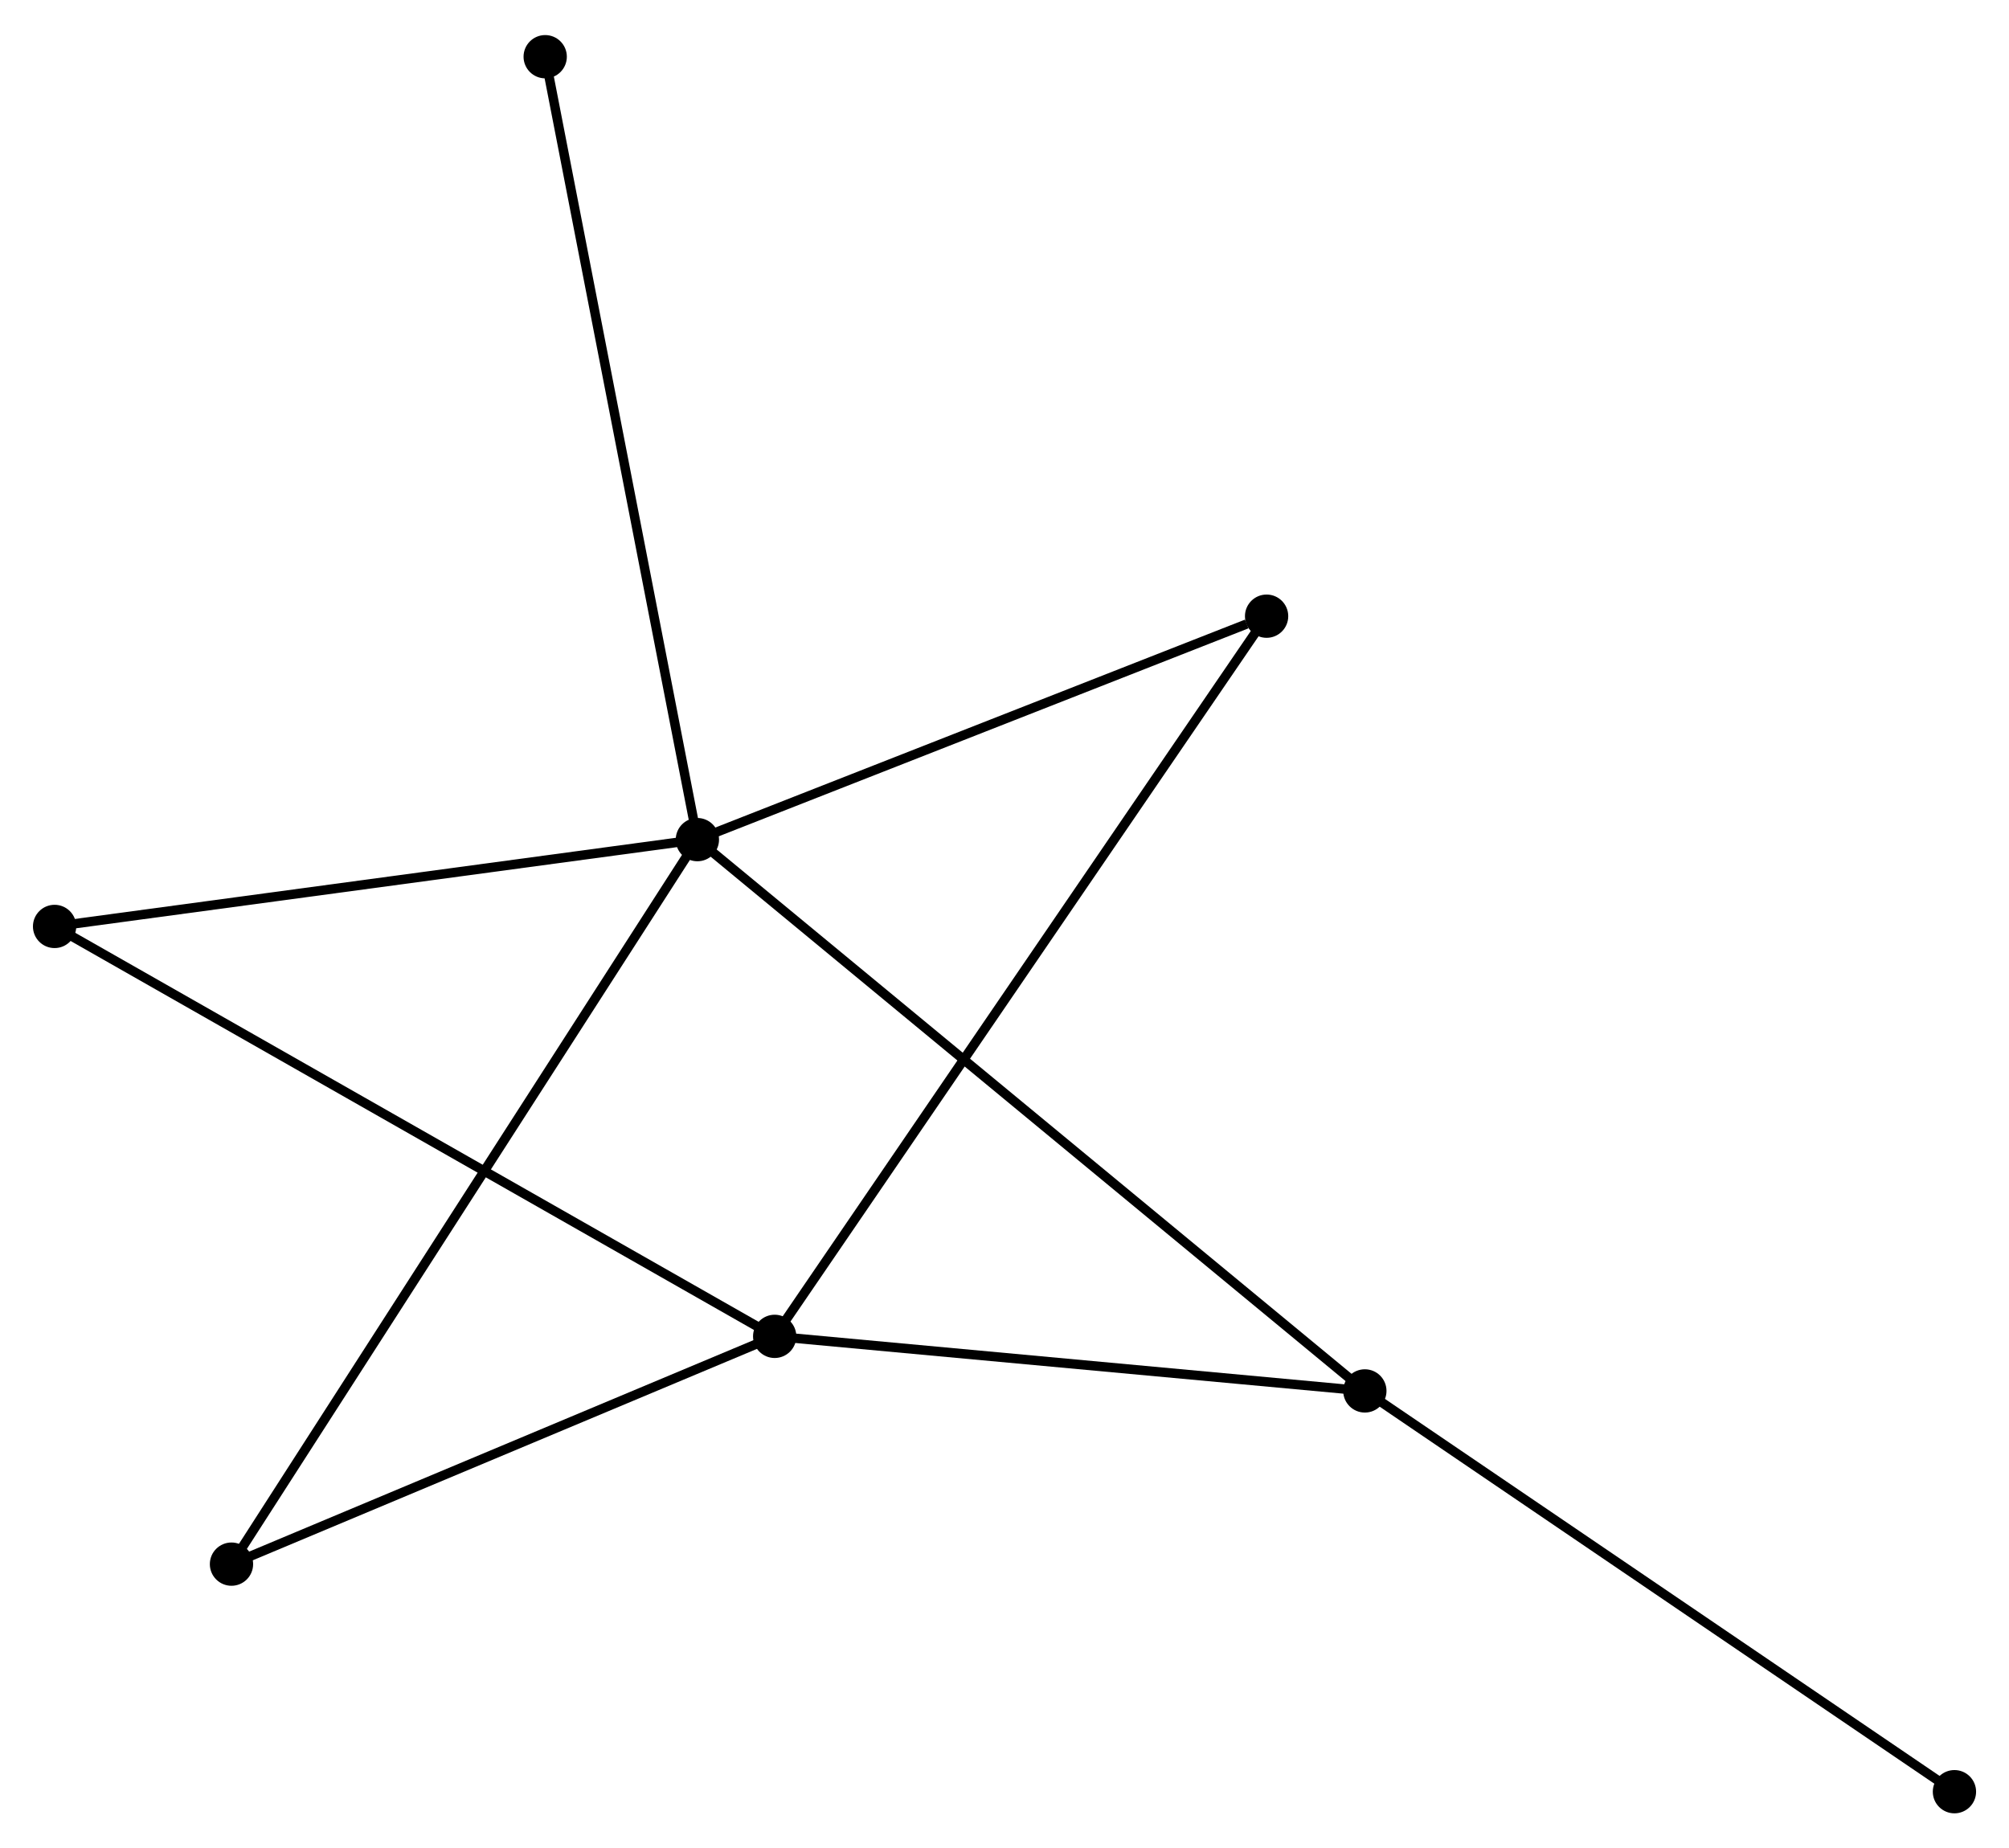 <?xml version="1.0" encoding="UTF-8" standalone="no"?>
<!DOCTYPE svg PUBLIC "-//W3C//DTD SVG 1.1//EN"
 "http://www.w3.org/Graphics/SVG/1.1/DTD/svg11.dtd">
<!-- Generated by graphviz version 2.36.0 (20140111.2315)
 -->
<!-- Title: %3 Pages: 1 -->
<svg width="213pt" height="196pt"
 viewBox="0.00 0.00 213.47 195.98" xmlns="http://www.w3.org/2000/svg" xmlns:xlink="http://www.w3.org/1999/xlink">
<g id="graph0" class="graph" transform="scale(1 1) rotate(0) translate(4 191.982)">
<title>%3</title>
<!-- 0 -->
<g id="node1" class="node"><title>0</title>
<ellipse fill="black" stroke="black" cx="70.102" cy="-102.978" rx="1.8" ry="1.8"/>
</g>
<!-- 2 -->
<g id="node2" class="node"><title>2</title>
<ellipse fill="black" stroke="black" cx="141.025" cy="-44.391" rx="1.8" ry="1.8"/>
</g>
<!-- 0&#45;&#45;2 -->
<g id="edge1" class="edge"><title>0&#45;&#45;2</title>
<path fill="none" stroke="black" d="M71.583,-101.754C80.813,-94.129 130.346,-53.212 139.552,-45.608"/>
</g>
<!-- 3 -->
<g id="node3" class="node"><title>3</title>
<ellipse fill="black" stroke="black" cx="20.597" cy="-25.983" rx="1.8" ry="1.8"/>
</g>
<!-- 0&#45;&#45;3 -->
<g id="edge2" class="edge"><title>0&#45;&#45;3</title>
<path fill="none" stroke="black" d="M69.068,-101.37C62.625,-91.349 28.051,-37.577 21.625,-27.582"/>
</g>
<!-- 4 -->
<g id="node4" class="node"><title>4</title>
<ellipse fill="black" stroke="black" cx="1.8" cy="-93.753" rx="1.8" ry="1.8"/>
</g>
<!-- 0&#45;&#45;4 -->
<g id="edge3" class="edge"><title>0&#45;&#45;4</title>
<path fill="none" stroke="black" d="M68.131,-102.712C58.157,-101.364 13.335,-95.311 3.649,-94.002"/>
</g>
<!-- 5 -->
<g id="node5" class="node"><title>5</title>
<ellipse fill="black" stroke="black" cx="130.585" cy="-126.725" rx="1.8" ry="1.8"/>
</g>
<!-- 0&#45;&#45;5 -->
<g id="edge4" class="edge"><title>0&#45;&#45;5</title>
<path fill="none" stroke="black" d="M71.847,-103.663C80.524,-107.07 118.988,-122.172 128.468,-125.894"/>
</g>
<!-- 7 -->
<g id="node6" class="node"><title>7</title>
<ellipse fill="black" stroke="black" cx="53.931" cy="-186.182" rx="1.8" ry="1.8"/>
</g>
<!-- 0&#45;&#45;7 -->
<g id="edge5" class="edge"><title>0&#45;&#45;7</title>
<path fill="none" stroke="black" d="M69.702,-105.034C67.465,-116.546 56.517,-172.874 54.316,-184.197"/>
</g>
<!-- 6 -->
<g id="node8" class="node"><title>6</title>
<ellipse fill="black" stroke="black" cx="203.673" cy="-1.8" rx="1.8" ry="1.8"/>
</g>
<!-- 2&#45;&#45;6 -->
<g id="edge10" class="edge"><title>2&#45;&#45;6</title>
<path fill="none" stroke="black" d="M142.574,-43.338C151.166,-37.496 192.918,-9.112 201.949,-2.972"/>
</g>
<!-- 1 -->
<g id="node7" class="node"><title>1</title>
<ellipse fill="black" stroke="black" cx="78.315" cy="-50.189" rx="1.8" ry="1.8"/>
</g>
<!-- 1&#45;&#45;2 -->
<g id="edge6" class="edge"><title>1&#45;&#45;2</title>
<path fill="none" stroke="black" d="M80.124,-50.022C89.121,-49.19 129.001,-45.502 138.83,-44.593"/>
</g>
<!-- 1&#45;&#45;3 -->
<g id="edge7" class="edge"><title>1&#45;&#45;3</title>
<path fill="none" stroke="black" d="M76.394,-49.384C67.631,-45.709 31.483,-30.549 22.583,-26.817"/>
</g>
<!-- 1&#45;&#45;4 -->
<g id="edge8" class="edge"><title>1&#45;&#45;4</title>
<path fill="none" stroke="black" d="M76.716,-51.099C66.759,-56.768 13.321,-87.193 3.389,-92.848"/>
</g>
<!-- 1&#45;&#45;5 -->
<g id="edge9" class="edge"><title>1&#45;&#45;5</title>
<path fill="none" stroke="black" d="M79.406,-51.788C86.209,-61.748 122.715,-115.201 129.5,-125.136"/>
</g>
</g>
</svg>
